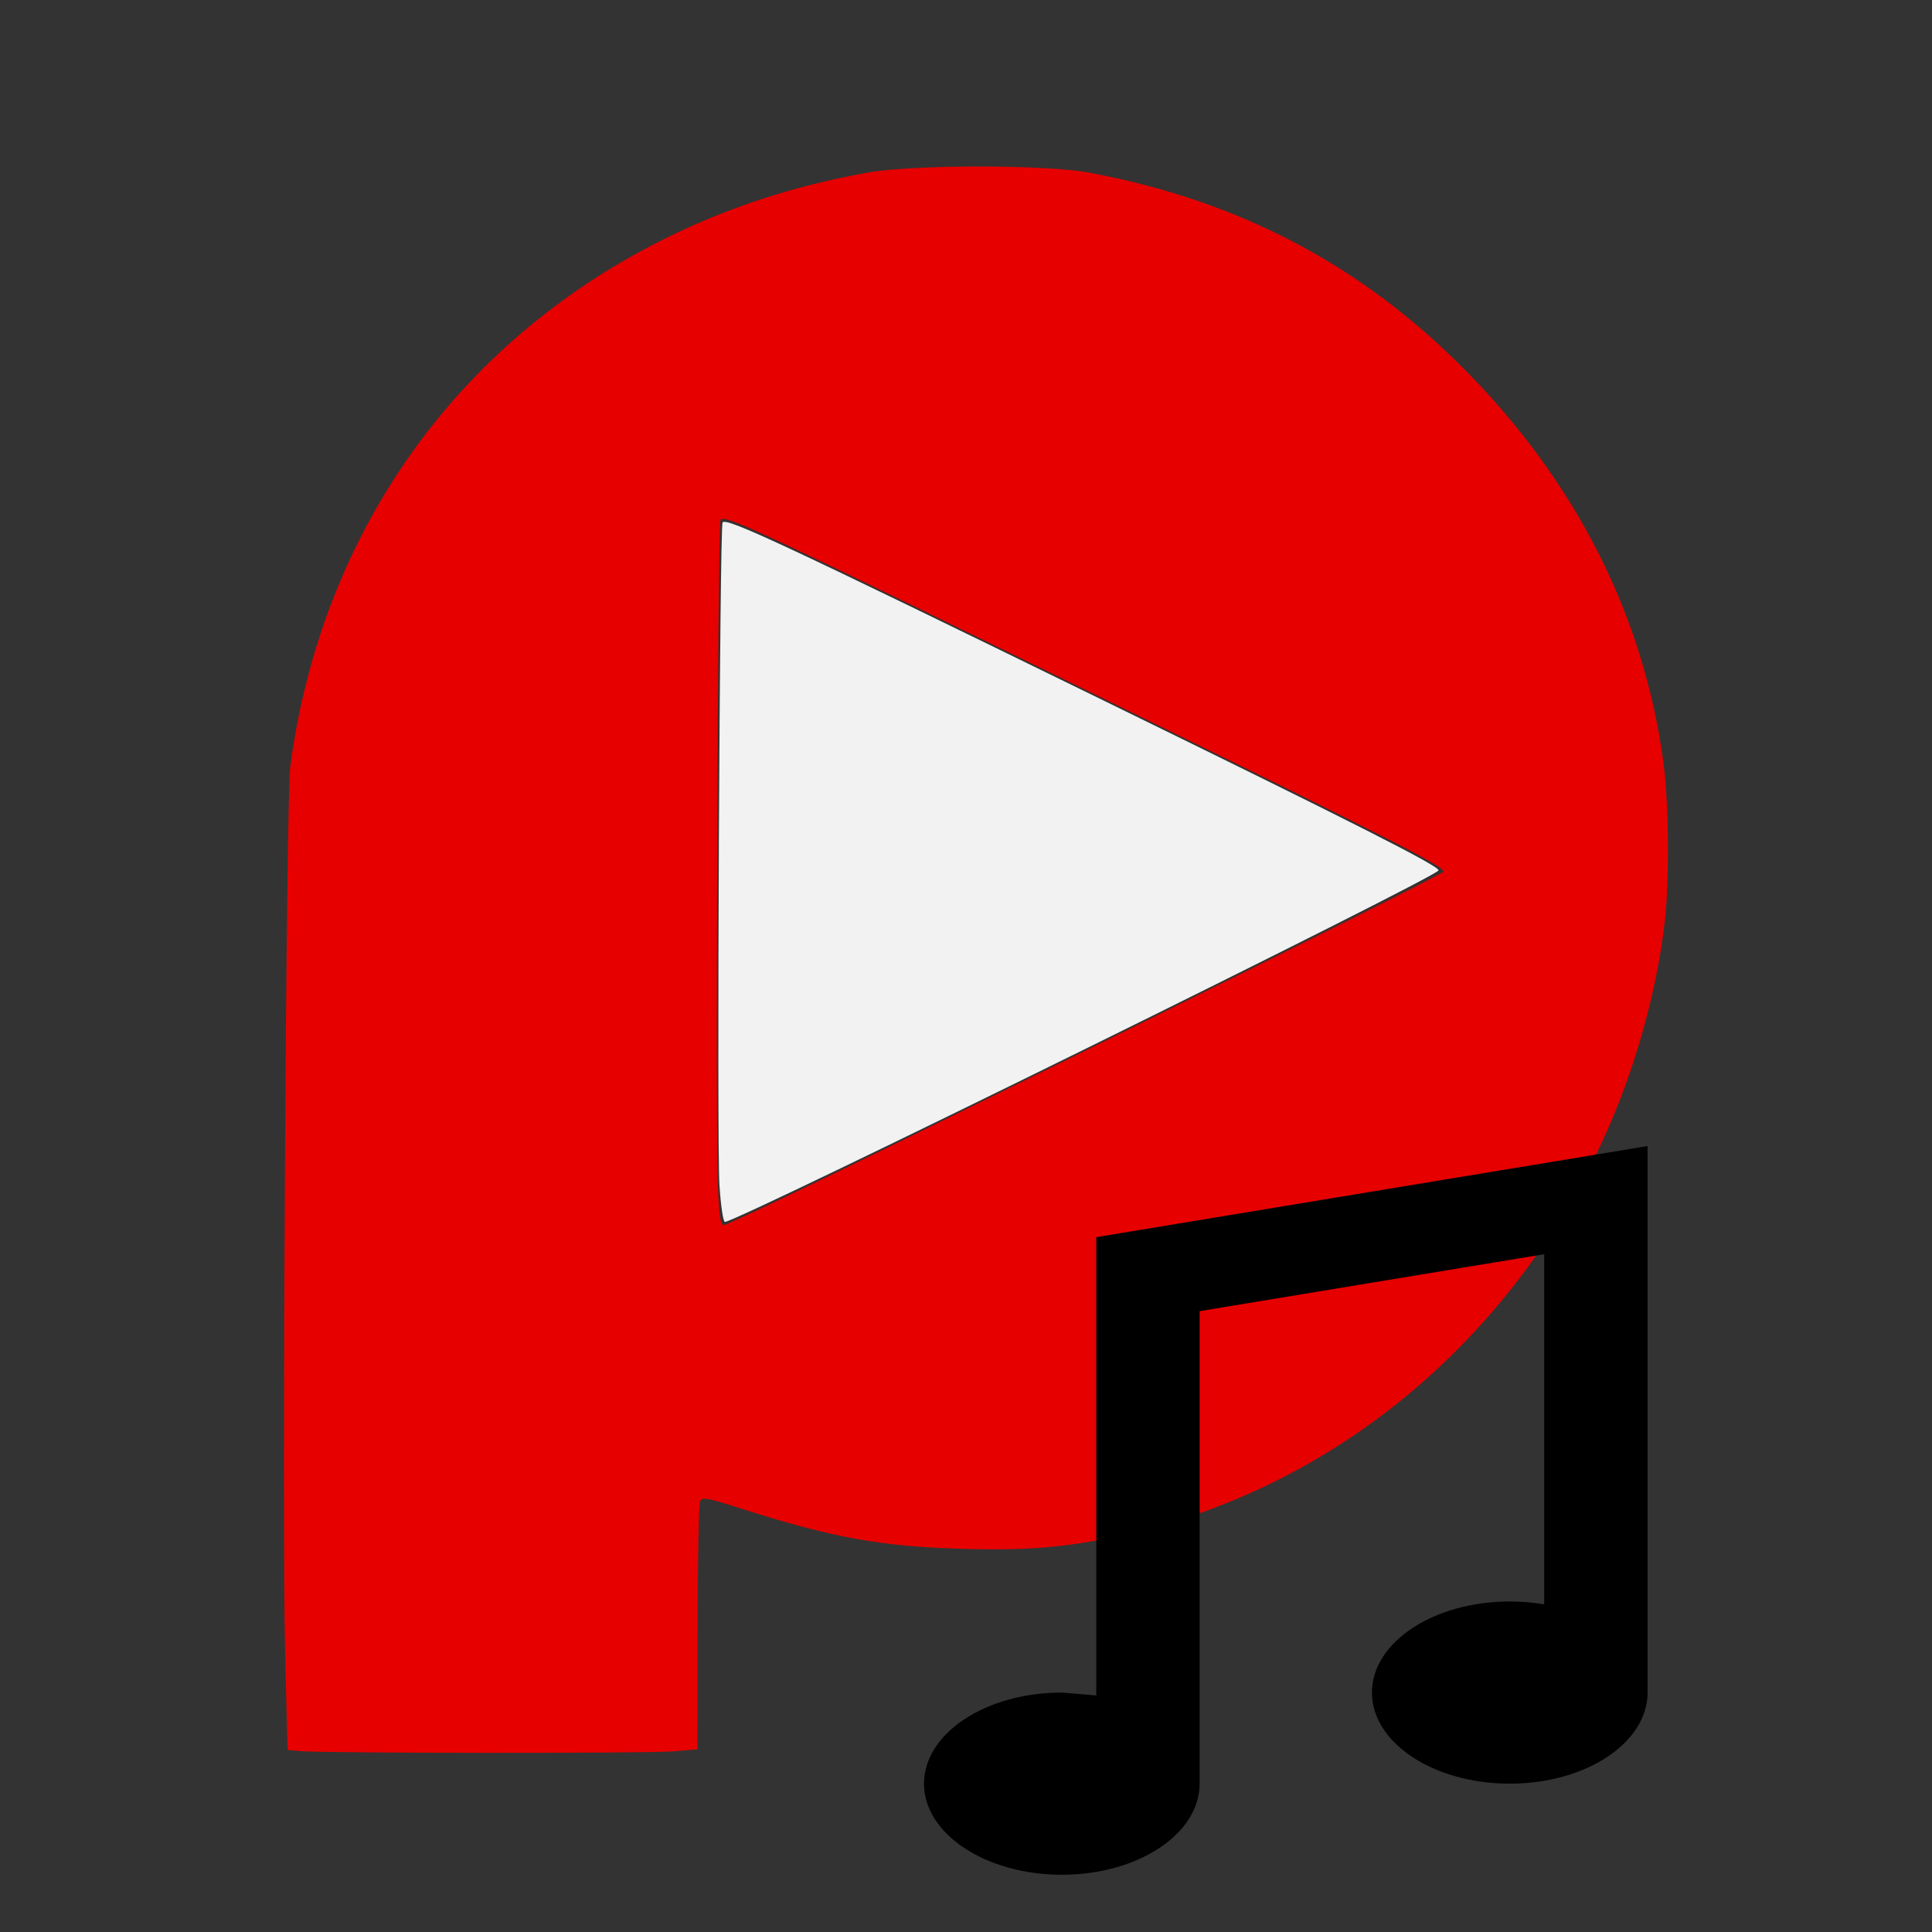 <?xml version="1.0" encoding="UTF-8" standalone="no"?>
<svg
   xmlns:dc="http://purl.org/dc/elements/1.1/"
   xmlns:cc="http://creativecommons.org/ns#"
   xmlns:rdf="http://www.w3.org/1999/02/22-rdf-syntax-ns#"
   xmlns:svg="http://www.w3.org/2000/svg"
   xmlns="http://www.w3.org/2000/svg"
   xmlns:sodipodi="http://sodipodi.sourceforge.net/DTD/sodipodi-0.dtd"
   xmlns:inkscape="http://www.inkscape.org/namespaces/inkscape"
   viewBox="0 0 640 640"
   height="640"
   width="640"
   version="1.1"
   id="svg3390"
   inkscape:version="0.91 r13725"
   sodipodi:docname="pman-music-icon.svg">
  <rect x="0" y="0" width="640" height="640" fill="#333333" stroke="none"/>
  <sodipodi:namedview
     pagecolor="#ffffff"
     bordercolor="#666666"
     borderopacity="1"
     objecttolerance="10"
     gridtolerance="10"
     guidetolerance="10"
     inkscape:pageopacity="0"
     inkscape:pageshadow="2"
     inkscape:window-width="1319"
     inkscape:window-height="744"
     id="namedview9453"
     showgrid="false"
     showguides="false"
     inkscape:zoom="0.7375"
     inkscape:cx="229.21638"
     inkscape:cy="292.86365"
     inkscape:window-x="47"
     inkscape:window-y="24"
     inkscape:window-maximized="1"
     inkscape:current-layer="svg3390" />
  <defs
     id="defs3394" />
  <path
     id="path3402"
     d="M 99.599,580.084 95.238,579.686 94.438,547.319 C 93.378,504.418 94.766,264.364 96.134,254.04 106.364,176.847 150.907,113.774 219.414,79.476 c 21.188,-10.608 43.318,-17.863 68.007,-22.296 14.994,-2.692 58.84,-2.701 73.278,-0.014 49.452,9.202 89.922,30.39 124.339,65.099 37.099,37.414 59.529,81.761 66.022,130.534 1.753,13.166 1.969,38.867 0.439,52.335 -2.964,26.103 -11.651,55.181 -23.583,78.935 -32.297,64.296 -89.061,109.634 -155.779,124.421 -18.458,4.091 -31.615,5.216 -53.541,4.58 -26.742,-0.776 -42.876,-3.709 -72.822,-13.239 -11.766,-3.744 -13.256,-4.007 -13.896,-2.444 -0.394,0.962 -0.75,19.829 -0.791,41.925 l -0.074,40.175 -8.067,0.682 c -8.295,0.701 -115.536,0.628 -123.346,-0.084 z M 249.53,401.518 c 33.836,-15.633 226.27,-110.526 228.567,-112.711 1.332,-1.268 -17.375,-10.84 -102.636,-52.512 -125.5,-61.34 -135.074,-65.828 -136.777,-64.126 -0.45,0.449 -0.95,52.547 -1.112,115.773 -0.281,109.601 -0.114,117.884 2.385,117.884 0.138,0 4.446,-1.938 9.574,-4.308 z"
     style="fill:#e60000;fill-opacity:1;stroke:none;stroke-width:0.2;stroke-linejoin:bevel;stroke-miterlimit:4;stroke-dasharray:none;stroke-opacity:1" />
  <path
     id="path4206"
     d="m 238.316,392.382 c -0.895,-14.114 0.085,-218.377 1.052,-219.344 1.535,-1.535 19.561,6.896 126.875,59.349 83.777,40.948 110.465,54.484 110.289,55.936 -0.258,2.134 -232.318,116.448 -236.391,116.448 -0.58,0 -1.387,-5.477 -1.825,-12.389 z"
     style="fill:#f2f2f2;fill-opacity:1;stroke:none;stroke-width:0.2;stroke-linejoin:bevel;stroke-miterlimit:4;stroke-dasharray:none;stroke-opacity:1" />
  <path
     id="path10877"
     d="m 351.743,560.686 11.414,0.95 0,-151.819 182.621,-30.174 0,181.042 c 0,16.665 -20.44,30.174 -45.655,30.174 -25.215,0 -45.655,-13.509 -45.655,-30.174 0,-16.665 20.44,-30.174 45.655,-30.174 3.941,0 7.766,0.33 11.414,0.951 l 0,-115.988 -114.138,18.859 0,156.526 c 0,16.665 -20.44,30.174 -45.655,30.174 -25.215,0 -45.656,-13.509 -45.656,-30.174 0,-16.665 20.441,-30.174 45.656,-30.174 z"
     inkscape:connector-curvature="0"
     style="fill:#000000;fill-opacity:1;stroke-width:0.2;stroke-linejoin:round" />
</svg>

